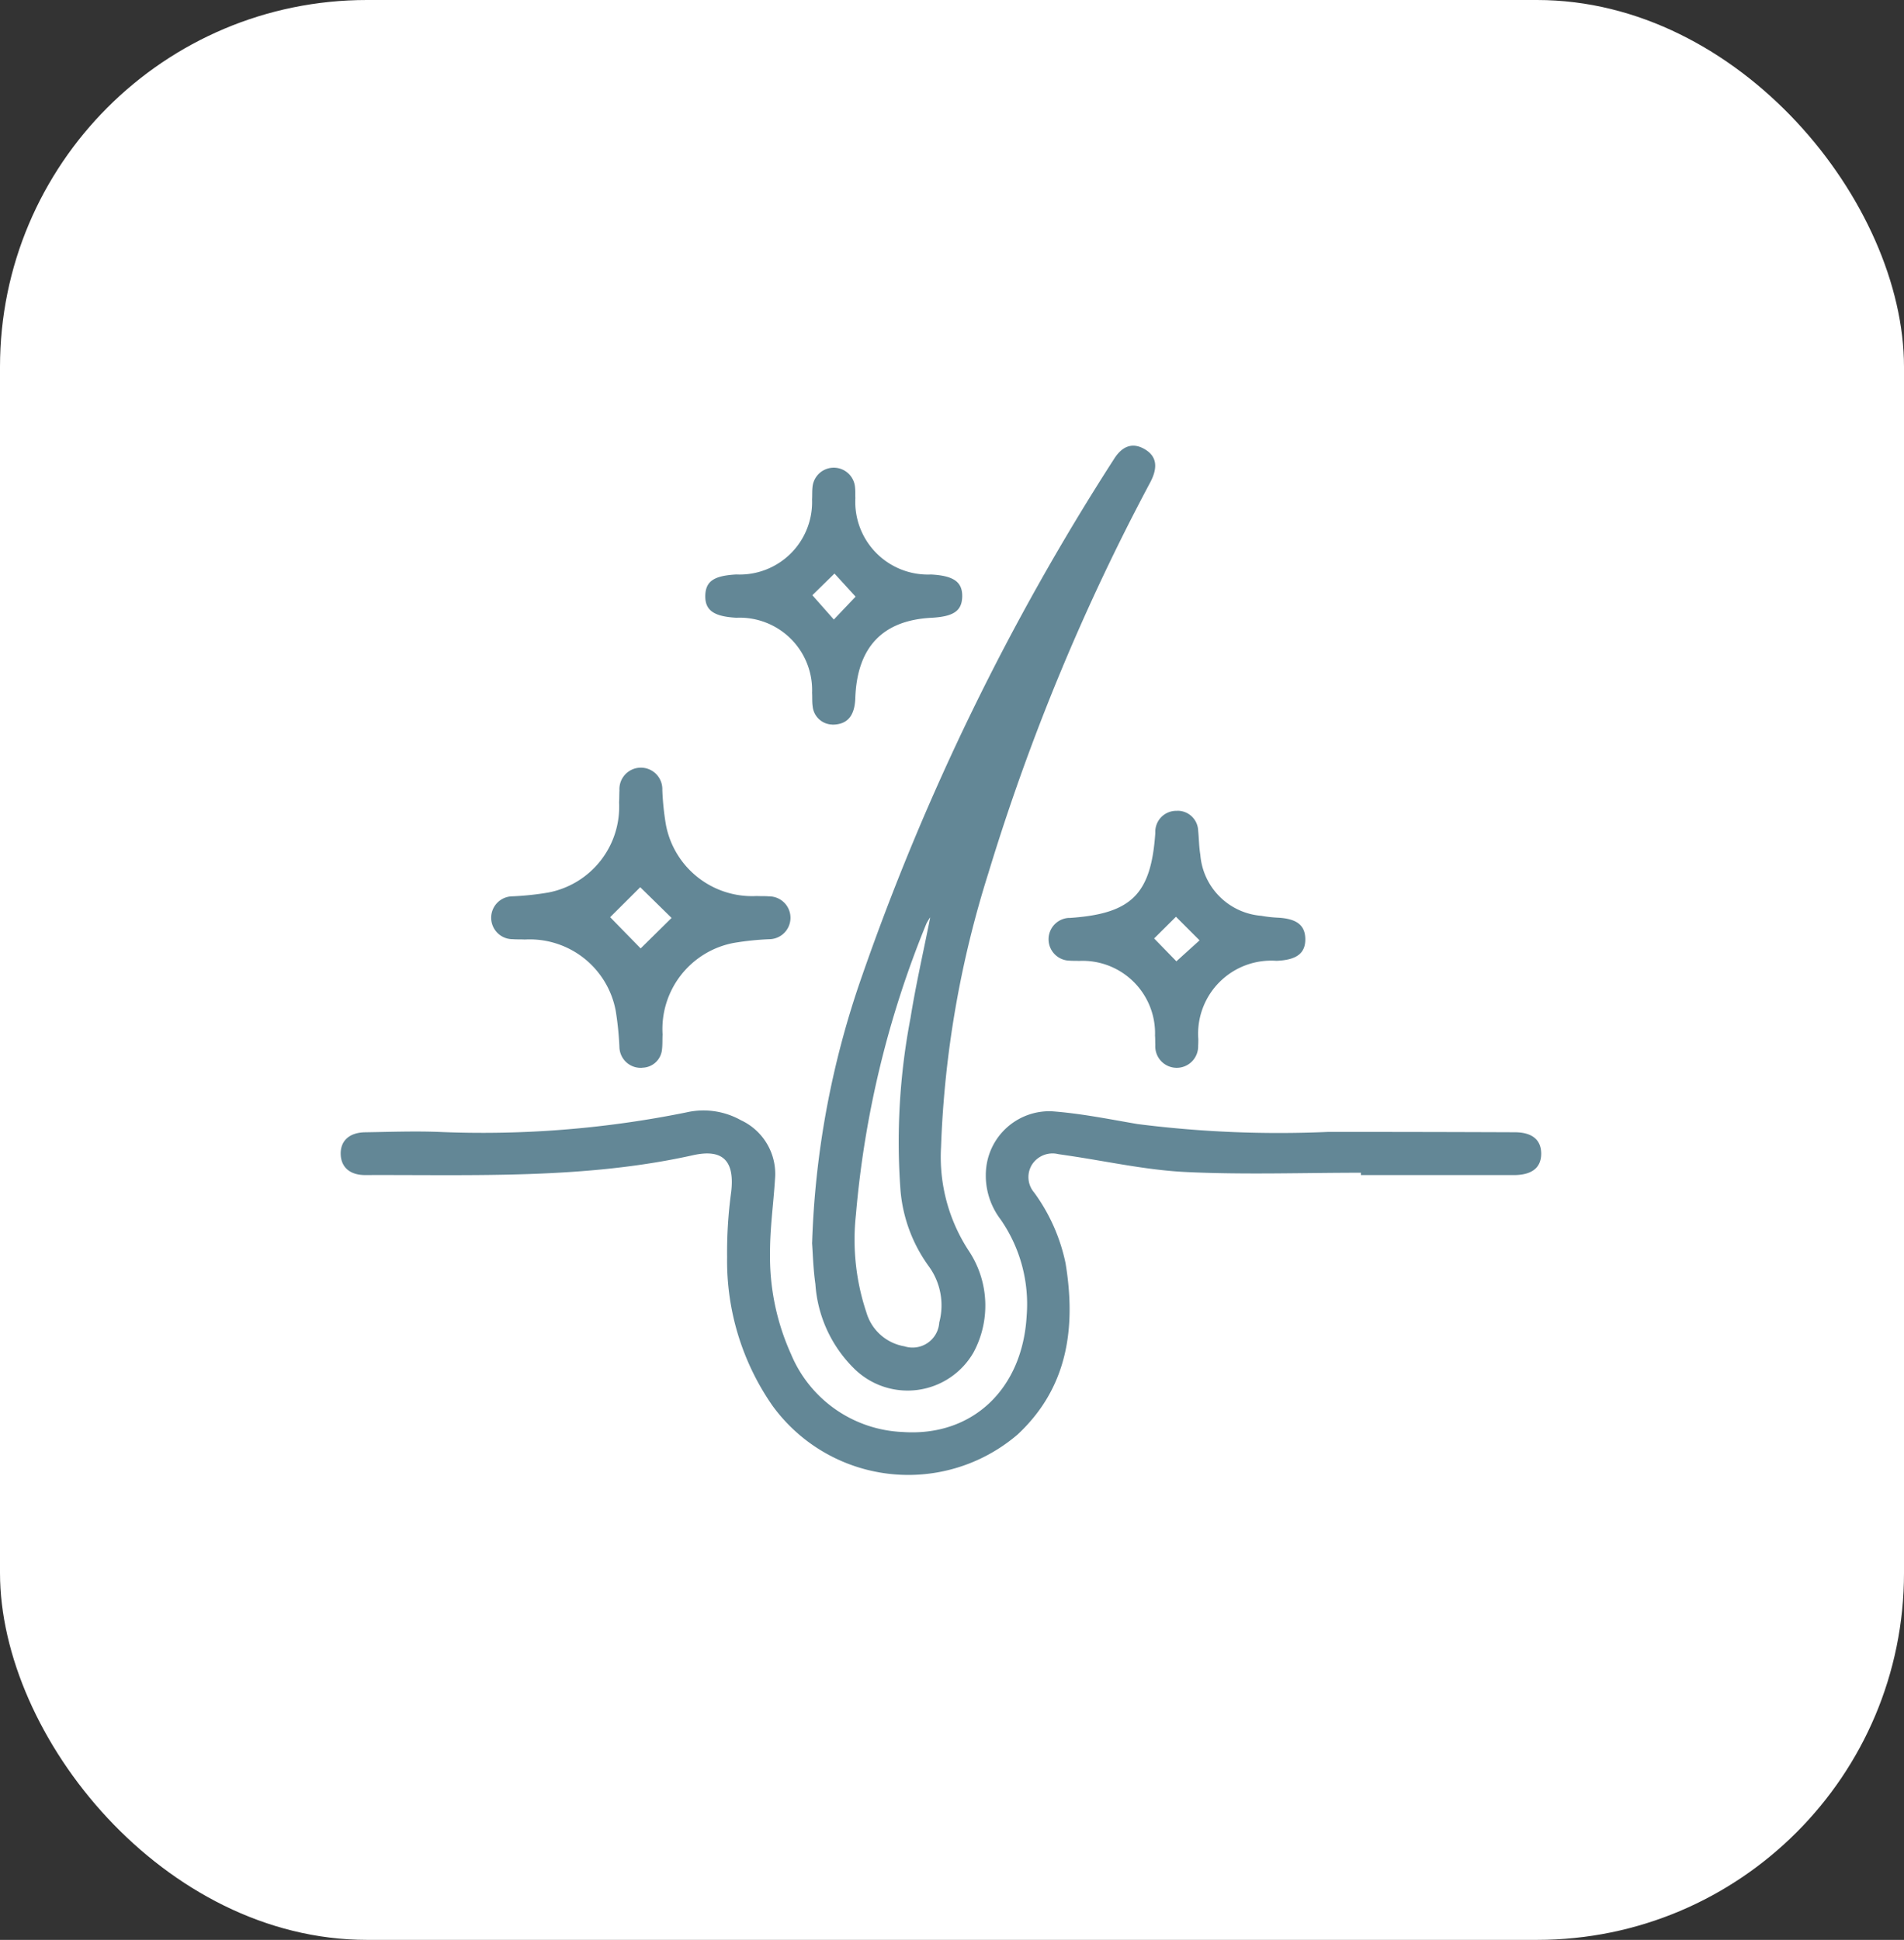 <svg xmlns="http://www.w3.org/2000/svg" xmlns:xlink="http://www.w3.org/1999/xlink" width="72.639" height="74" viewBox="0 0 72.639 74"><rect x="0" y="0" width="72.639" height="74" fill="#333333" stroke="none"/><defs><clipPath id="clip-path"><rect id="Ret&#xE2;ngulo_189" data-name="Ret&#xE2;ngulo 189" width="45.799" height="39.277" fill="#638796"></rect></clipPath></defs><g id="tecnicas" transform="translate(-924 -6099)"><rect id="Ret&#xE2;ngulo_561" data-name="Ret&#xE2;ngulo 561" width="72.639" height="74" rx="14" transform="translate(924 6099)" fill="#fff"></rect><g id="Grupo_106" data-name="Grupo 106" transform="translate(937 6116)"><g id="Grupo_105" data-name="Grupo 105" transform="translate(0.001)" clip-path="url(#clip-path)"><path id="Caminho_99" data-name="Caminho 99" d="M175.5,30.405a33.985,33.985,0,0,1,1.913-10.2,92.509,92.509,0,0,1,9.6-19.688c.323-.518.718-.639,1.155-.394.467.262.547.679.233,1.276a82.843,82.843,0,0,0-6.183,14.928,39.184,39.184,0,0,0-1.8,10.438,6.523,6.523,0,0,0,1.068,3.964,3.77,3.77,0,0,1,.173,3.859,2.9,2.9,0,0,1-4.553.622,4.991,4.991,0,0,1-1.481-3.225c-.086-.606-.1-1.221-.128-1.578M180,18a1.97,1.97,0,0,0-.139.23,37.643,37.643,0,0,0-2.69,11.107,8.742,8.742,0,0,0,.4,3.728,1.828,1.828,0,0,0,1.448,1.292,1.02,1.02,0,0,0,1.331-.909,2.526,2.526,0,0,0-.394-2.136,5.753,5.753,0,0,1-1.082-2.875,25.1,25.1,0,0,1,.379-6.6c.2-1.253.486-2.494.751-3.832" transform="translate(-157.518 0)" fill="#638796"></path><path id="Caminho_100" data-name="Caminho 100" d="M38.919,249.993c-2.231,0-4.465.08-6.691-.028-1.505-.073-3-.41-4.5-.629l-.354-.053a.932.932,0,0,0-1.017.422.906.906,0,0,0,.1,1.049,6.974,6.974,0,0,1,1.193,2.687c.407,2.462.086,4.756-1.831,6.54a6.407,6.407,0,0,1-9.344-1.093,9.667,9.667,0,0,1-1.736-5.672,16.924,16.924,0,0,1,.156-2.493c.134-1.16-.295-1.655-1.45-1.4-4.136.921-8.331.743-12.518.759-.579,0-.915-.3-.93-.791-.015-.514.327-.832.933-.841.937-.014,1.875-.05,2.811-.014a39.085,39.085,0,0,0,9.449-.746,2.922,2.922,0,0,1,2.076.3,2.258,2.258,0,0,1,1.3,2.248c-.059.933-.192,1.866-.19,2.8a9.035,9.035,0,0,0,.8,3.872,4.83,4.83,0,0,0,4.254,2.973c2.669.188,4.581-1.641,4.737-4.432a5.66,5.66,0,0,0-.992-3.673,2.767,2.767,0,0,1-.561-1.866,2.426,2.426,0,0,1,2.5-2.264c1.1.079,2.189.3,3.278.487a42.687,42.687,0,0,0,7.291.3q3.552,0,7.1.014c.668,0,1.01.286,1.014.812,0,.543-.355.823-1.054.822H38.919c0-.031,0-.062,0-.093" transform="translate(0 -222.257)" fill="#638796"></path><path id="Caminho_101" data-name="Caminho 101" d="M61.68,131.426a.811.811,0,0,1-.875-.8,12.072,12.072,0,0,0-.14-1.369,3.336,3.336,0,0,0-3.469-2.723c-.153-.009-.307,0-.46-.013a.817.817,0,1,1-.012-1.635,10.889,10.889,0,0,0,1.368-.145,3.328,3.328,0,0,0,2.7-3.438c.01-.153.006-.307.014-.46a.819.819,0,1,1,1.636-.012,10.334,10.334,0,0,0,.136,1.318,3.345,3.345,0,0,0,3.47,2.725c.153.009.307,0,.46.013a.817.817,0,1,1,.012,1.635,10.837,10.837,0,0,0-1.368.144,3.343,3.343,0,0,0-2.7,3.489c-.01.187,0,.377-.021.561a.767.767,0,0,1-.748.707m-1.232-5.742,1.165,1.192,1.179-1.163L61.6,124.538l-1.151,1.145" transform="translate(-50.175 -107.694)" fill="#638796"></path><path id="Caminho_102" data-name="Caminho 102" d="M140.606,17.966a.77.77,0,0,1-.753-.7c-.025-.167-.011-.34-.022-.51a2.764,2.764,0,0,0-2.888-2.865c-.868-.047-1.2-.287-1.186-.851.017-.542.331-.754,1.185-.8a2.763,2.763,0,0,0,2.888-2.864c.01-.153,0-.307.017-.459a.814.814,0,0,1,1.623,0c.015.135.007.272.013.408a2.772,2.772,0,0,0,2.89,2.916c.869.048,1.2.288,1.186.852-.016.541-.333.755-1.185.8-1.858.1-2.827,1.127-2.894,3.068-.023.672-.3,1.007-.875,1.008m-.763-4.938.82.928.83-.873-.806-.881-.844.826" transform="translate(-121.851 -7.326)" fill="#638796"></path><path id="Caminho_103" data-name="Caminho 103" d="M268.449,135.959a.786.786,0,0,1,.8.763c.031.3.031.613.082.913a2.535,2.535,0,0,0,2.327,2.331,4.848,4.848,0,0,0,.607.07c.733.033,1.063.279,1.071.811.009.548-.33.807-1.1.836a2.79,2.79,0,0,0-2.982,2.982c0,.085,0,.17-.006.255a.818.818,0,1,1-1.634-.024c-.007-.119,0-.238-.011-.357a2.764,2.764,0,0,0-2.9-2.852c-.119-.006-.239,0-.357-.01a.816.816,0,0,1-.027-1.631l.051,0c2.341-.162,3.085-.906,3.244-3.243a.8.8,0,0,1,.829-.841m-.874,4.867.849.873.884-.8-.9-.9-.833.828" transform="translate(-236.539 -122.031)" fill="#638796"></path></g></g></g></svg>